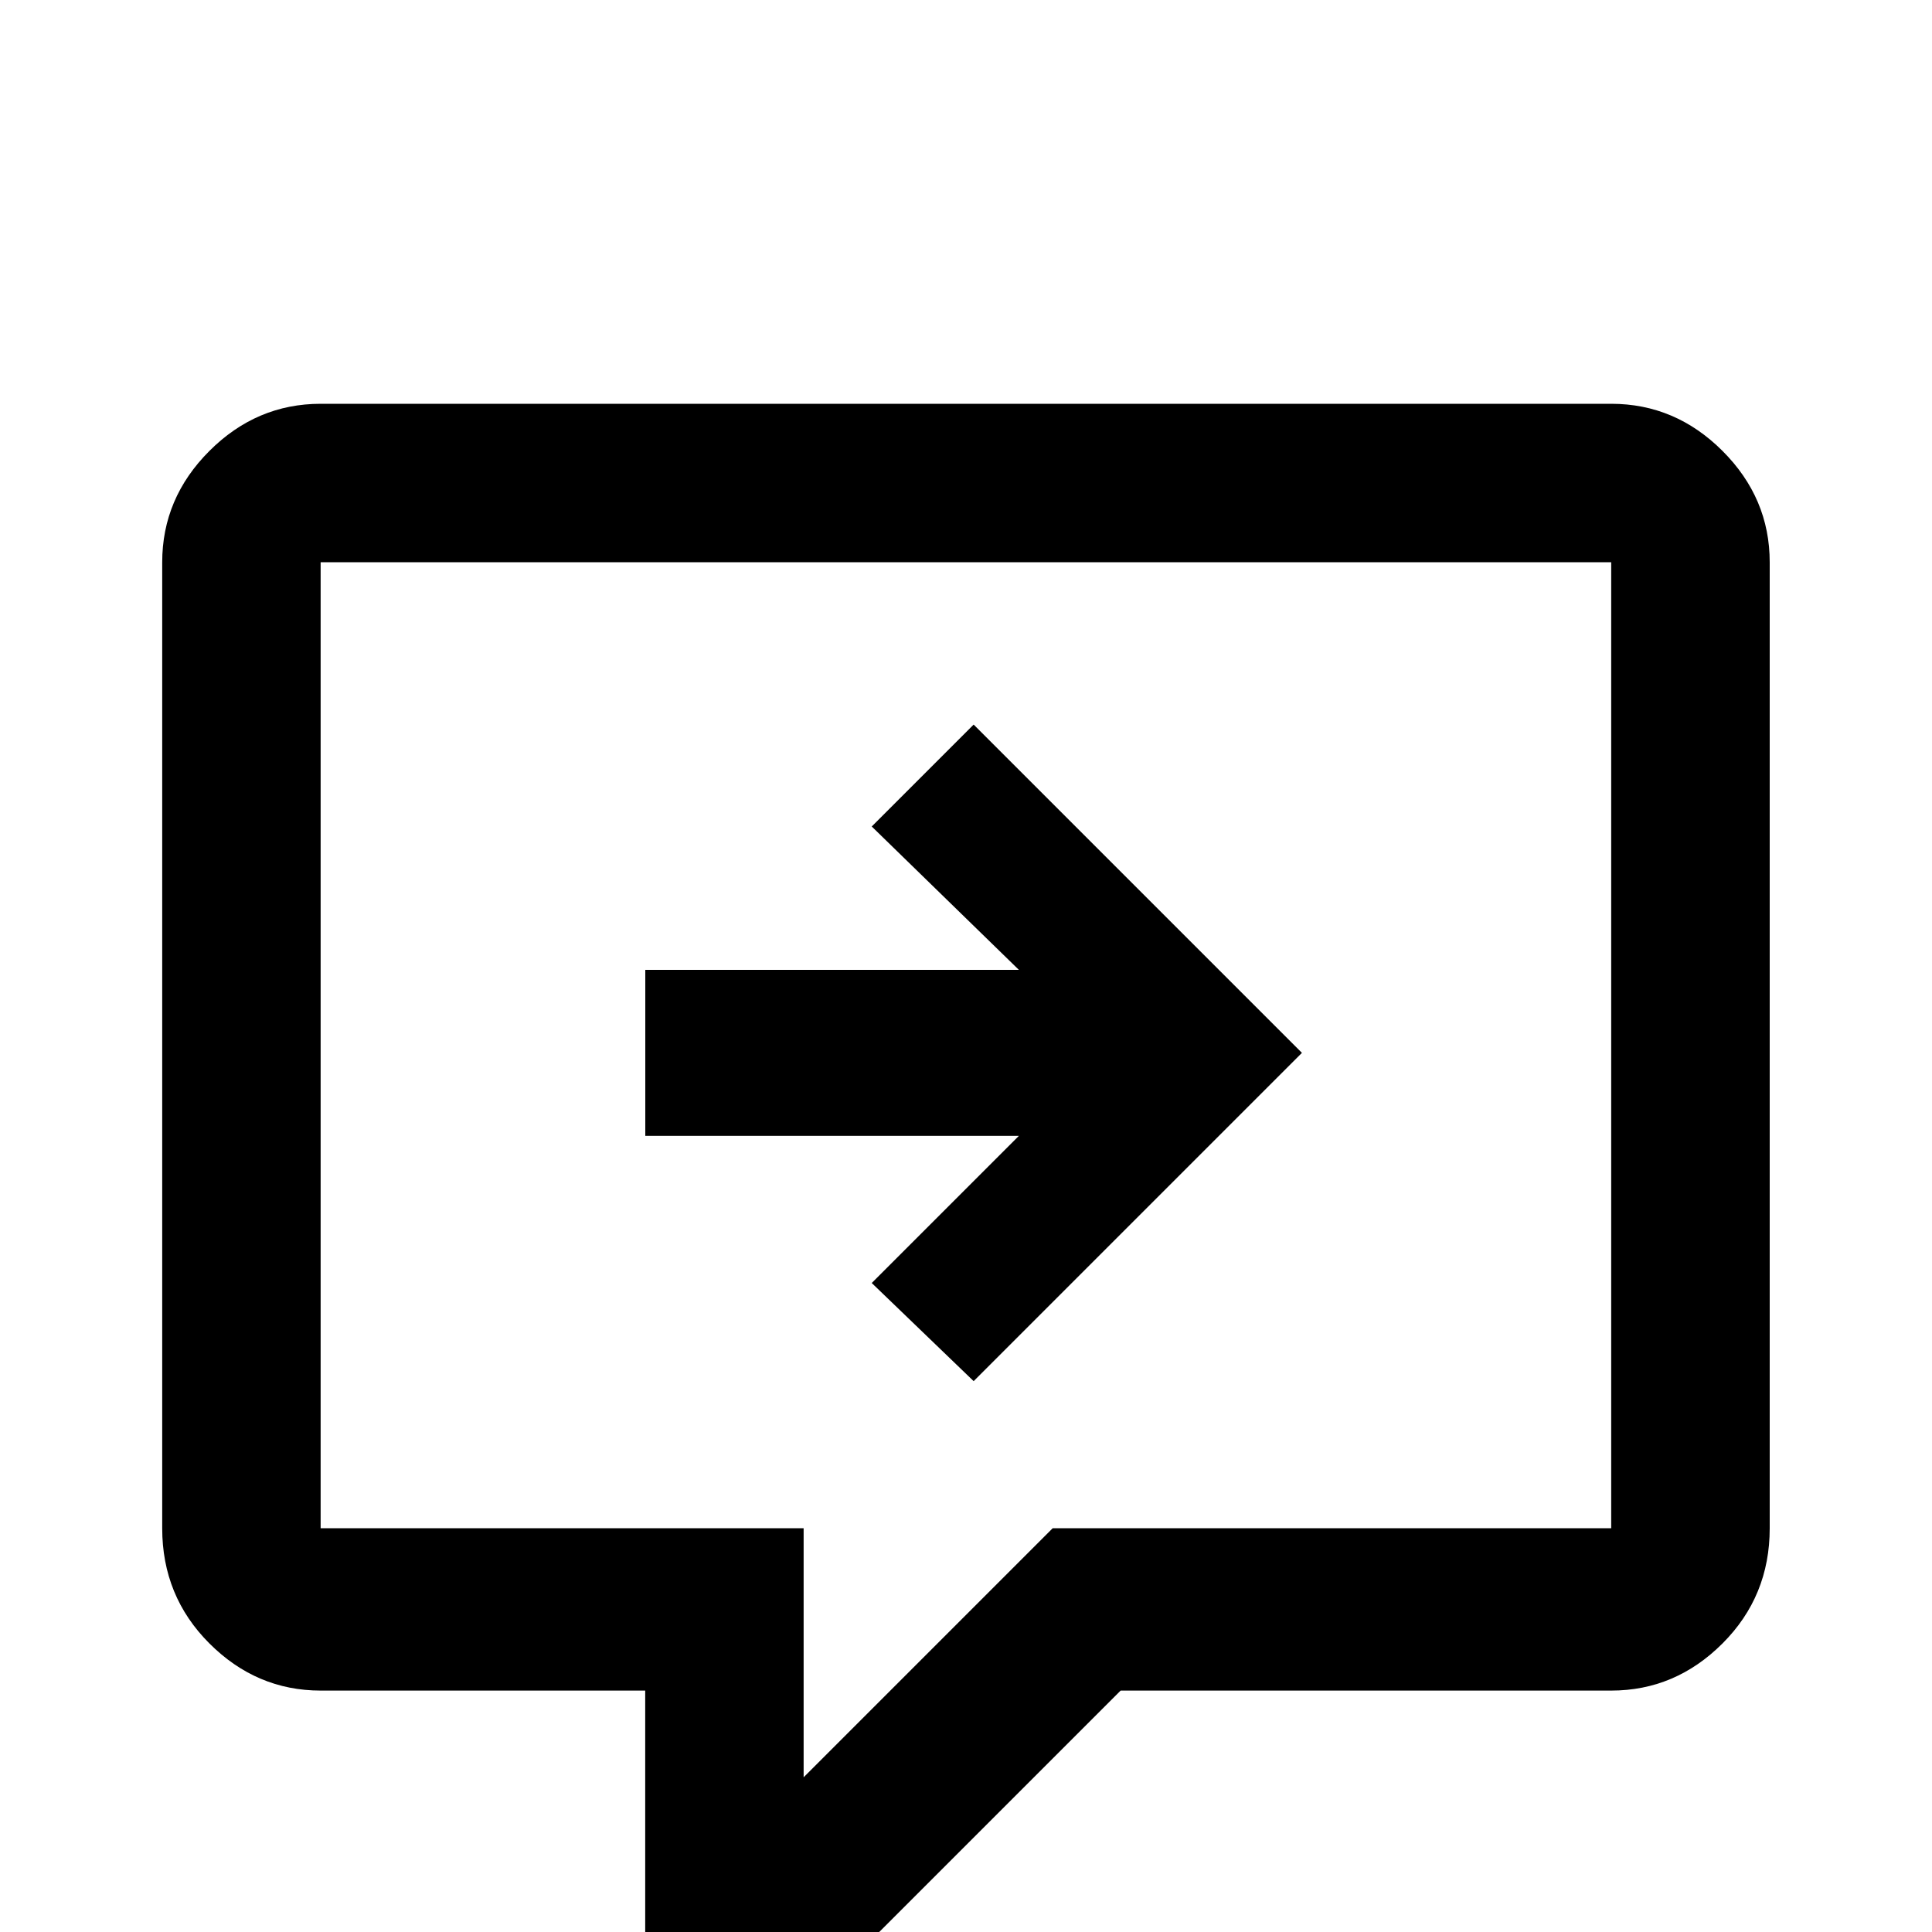 <!-- Generated by IcoMoon.io -->
<svg version="1.1" xmlns="http://www.w3.org/2000/svg" width="24" height="24" viewBox="0 0 24 24">
<title>comment_arrow_right_outline</title>
<path d="M3.984 5.016q-0.797 0-1.383 0.586t-0.586 1.383v12q0 0.844 0.586 1.43t1.383 0.586h4.031v3q0 0.422 0.281 0.703t0.703 0.281h0.516q0.375 0 0.703-0.281l3.703-3.703h6.094q0.797 0 1.383-0.586t0.586-1.43v-12q0-0.797-0.586-1.383t-1.383-0.586h-16.031zM3.984 6.984h16.031v12h-6.938l-3.094 3.094v-3.094h-6v-12zM8.016 12.047v2.063h4.641l-1.828 1.828 1.266 1.219 4.078-4.078-4.078-4.078-1.266 1.266 1.828 1.781h-4.641z"></path>
</svg>

